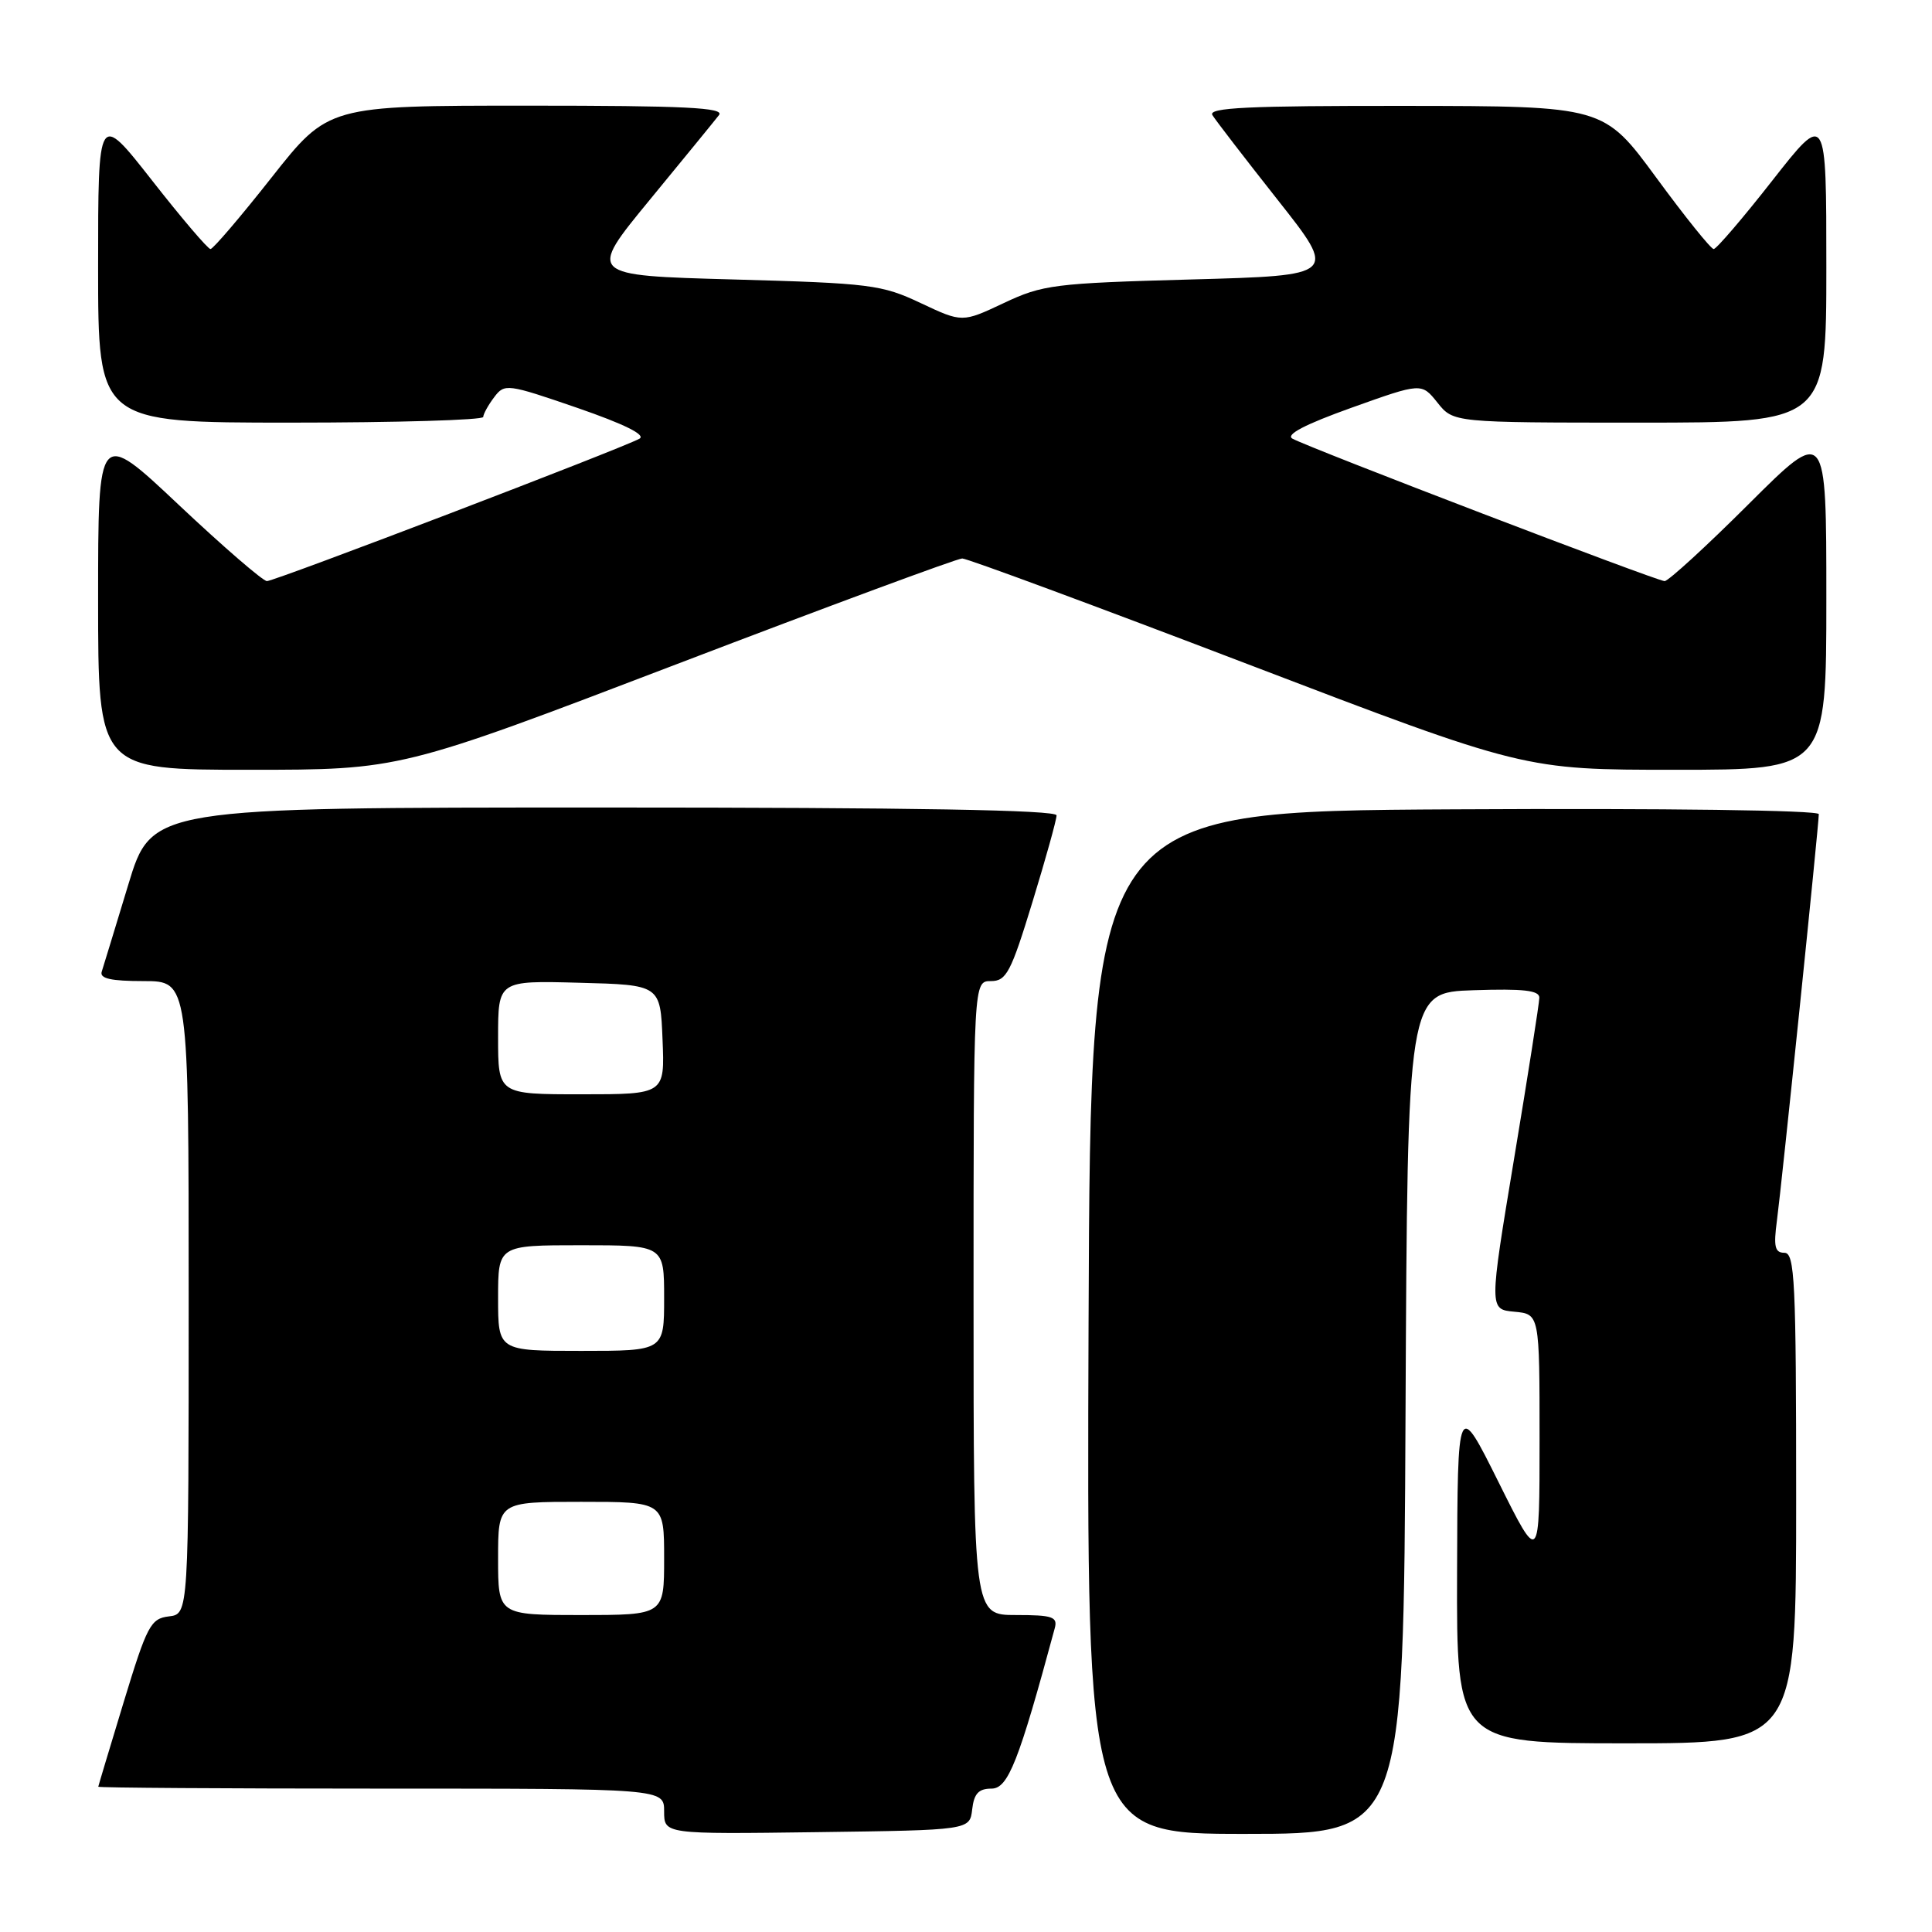 <?xml version="1.0" encoding="UTF-8" standalone="no"?>
<!DOCTYPE svg PUBLIC "-//W3C//DTD SVG 1.1//EN" "http://www.w3.org/Graphics/SVG/1.1/DTD/svg11.dtd" >
<svg xmlns="http://www.w3.org/2000/svg" xmlns:xlink="http://www.w3.org/1999/xlink" version="1.1" viewBox="0 0 256 256">
 <g >
 <path fill="currentColor"
d=" M 128.82 239.75 C 129.06 237.66 129.67 237.00 131.38 237.00 C 133.58 237.00 134.99 233.42 139.76 215.75 C 140.17 214.24 139.48 214.00 134.62 214.00 C 129.00 214.00 129.00 214.00 129.00 172.00 C 129.00 130.00 129.00 130.00 131.30 130.00 C 133.35 130.00 133.95 128.86 136.80 119.54 C 138.56 113.79 140.00 108.62 140.00 108.04 C 140.00 107.33 121.05 107.00 80.04 107.00 C 20.09 107.00 20.09 107.00 16.99 117.25 C 15.28 122.89 13.70 128.06 13.48 128.75 C 13.18 129.66 14.70 130.00 19.03 130.00 C 25.00 130.00 25.00 130.00 25.00 171.93 C 25.00 213.87 25.00 213.87 22.38 214.18 C 19.96 214.47 19.48 215.39 16.40 225.50 C 14.56 231.55 13.04 236.61 13.02 236.75 C 13.01 236.89 29.88 237.00 50.50 237.00 C 88.00 237.00 88.00 237.00 88.00 240.02 C 88.00 243.04 88.00 243.04 108.25 242.77 C 128.50 242.50 128.50 242.50 128.82 239.75 Z  M 186.24 187.25 C 186.50 131.50 186.50 131.50 195.25 131.21 C 201.88 130.99 203.99 131.23 203.97 132.21 C 203.96 132.92 202.46 142.50 200.63 153.50 C 197.31 173.50 197.31 173.50 200.66 173.81 C 204.00 174.12 204.00 174.12 204.00 190.71 C 204.00 207.30 204.00 207.30 198.57 196.40 C 193.14 185.50 193.14 185.50 193.07 208.25 C 193.00 231.00 193.00 231.00 215.50 231.00 C 238.00 231.00 238.00 231.00 238.00 198.50 C 238.00 169.71 237.82 166.00 236.44 166.00 C 235.18 166.00 234.99 165.18 235.45 161.75 C 236.08 157.06 241.00 109.31 241.00 107.88 C 241.00 107.36 220.72 107.09 192.75 107.24 C 144.50 107.50 144.50 107.50 144.24 175.25 C 143.99 243.00 143.99 243.00 164.98 243.00 C 185.98 243.00 185.98 243.00 186.24 187.25 Z  M 89.68 88.00 C 109.82 80.30 126.84 74.00 127.50 74.00 C 128.16 74.00 145.18 80.30 165.32 88.00 C 201.95 102.00 201.95 102.00 221.97 102.00 C 242.00 102.00 242.00 102.00 242.00 79.27 C 242.00 56.54 242.00 56.54 231.73 66.77 C 226.09 72.40 221.06 77.00 220.57 77.00 C 219.55 77.00 173.44 59.34 171.25 58.12 C 170.31 57.59 172.93 56.23 179.10 54.02 C 188.36 50.71 188.36 50.71 190.47 53.35 C 192.58 56.00 192.58 56.00 217.29 56.00 C 242.00 56.00 242.00 56.00 242.00 35.40 C 242.00 14.80 242.00 14.80 234.86 23.90 C 230.94 28.91 227.43 33.00 227.07 33.00 C 226.71 33.00 223.28 28.74 219.46 23.53 C 212.50 14.06 212.50 14.06 186.19 14.03 C 165.40 14.01 160.04 14.26 160.65 15.25 C 161.07 15.94 164.97 21.00 169.31 26.50 C 177.21 36.50 177.21 36.50 157.86 37.03 C 139.68 37.53 138.16 37.72 133.00 40.16 C 127.50 42.75 127.50 42.75 122.00 40.16 C 116.84 37.72 115.32 37.53 97.18 37.03 C 77.86 36.50 77.86 36.50 86.08 26.50 C 90.60 21.00 94.74 15.94 95.27 15.25 C 96.05 14.26 90.82 14.00 69.87 14.00 C 43.50 14.00 43.50 14.00 36.00 23.50 C 31.88 28.73 28.23 33.00 27.89 33.00 C 27.55 33.00 24.06 28.91 20.14 23.90 C 13.00 14.80 13.00 14.80 13.00 35.40 C 13.00 56.00 13.00 56.00 38.50 56.00 C 52.52 56.00 64.01 55.66 64.03 55.25 C 64.05 54.84 64.70 53.66 65.49 52.62 C 66.86 50.80 67.21 50.85 76.51 54.05 C 82.73 56.20 85.62 57.63 84.73 58.13 C 82.47 59.40 36.42 77.00 35.37 77.00 C 34.85 77.00 29.59 72.46 23.71 66.92 C 13.00 56.83 13.00 56.83 13.00 79.42 C 13.00 102.00 13.00 102.00 33.03 102.00 C 53.05 102.00 53.05 102.00 89.68 88.00 Z  M 66.00 206.50 C 66.00 199.00 66.00 199.00 77.00 199.00 C 88.00 199.00 88.00 199.00 88.00 206.50 C 88.00 214.00 88.00 214.00 77.00 214.00 C 66.00 214.00 66.00 214.00 66.00 206.50 Z  M 66.00 172.00 C 66.00 165.00 66.00 165.00 77.00 165.00 C 88.00 165.00 88.00 165.00 88.00 172.00 C 88.00 179.00 88.00 179.00 77.00 179.00 C 66.00 179.00 66.00 179.00 66.00 172.00 Z  M 66.00 137.47 C 66.00 129.93 66.00 129.93 76.75 130.22 C 87.50 130.50 87.50 130.50 87.79 137.75 C 88.09 145.00 88.09 145.00 77.04 145.00 C 66.00 145.00 66.00 145.00 66.00 137.47 Z "/>
</g>
</svg>